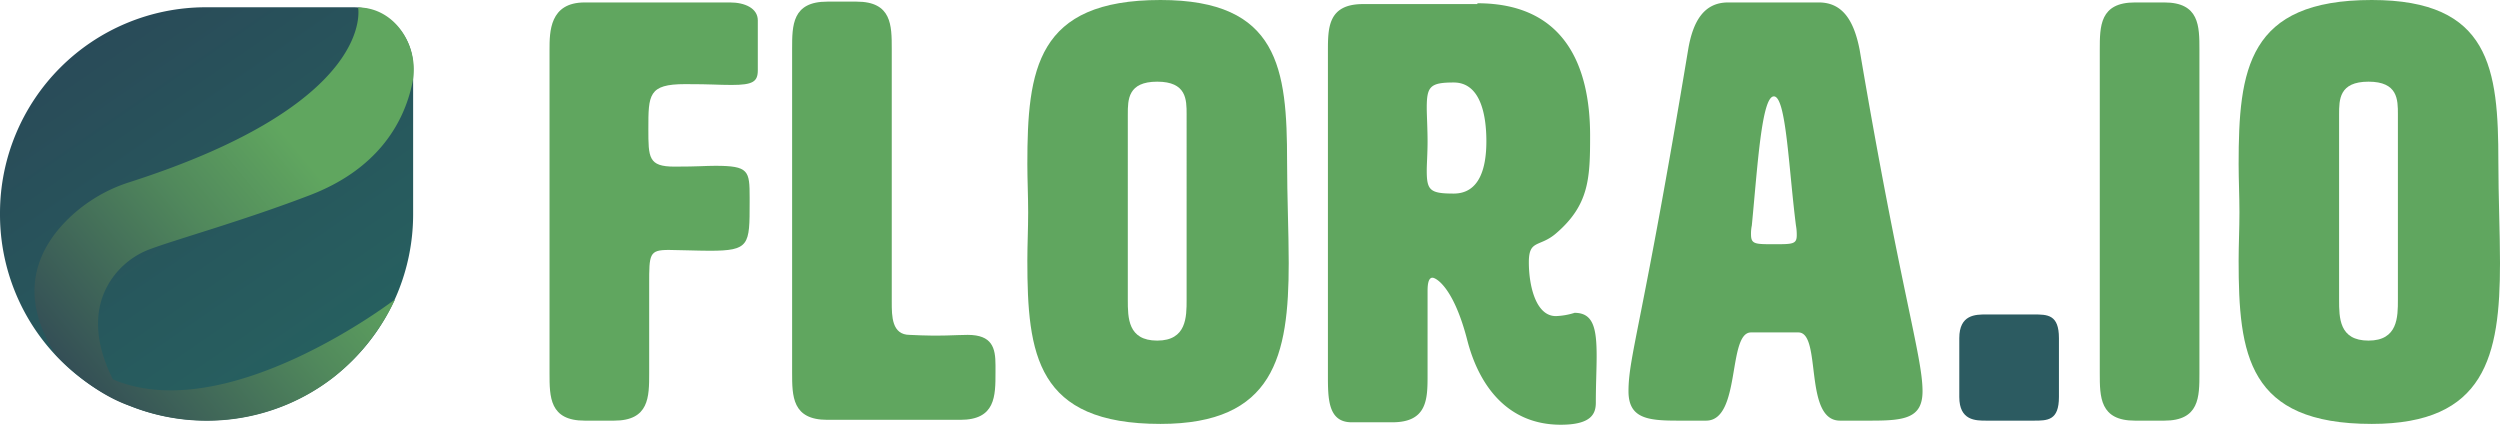 <svg id="Layer_1" data-name="Layer 1" xmlns="http://www.w3.org/2000/svg" xmlns:xlink="http://www.w3.org/1999/xlink" viewBox="0 0 306.08 52"><defs><style>.cls-1{fill:#60a65f;}.cls-2{fill:#2c5b61;}.cls-3{fill:url(#linear-gradient);}.cls-4{fill:url(#linear-gradient-2);}</style><linearGradient id="linear-gradient" x1="8.24" y1="129.93" x2="75.35" y2="32.67" gradientTransform="matrix(1, 0, 0, -1, 0, 118)" gradientUnits="userSpaceOnUse"><stop offset="0" stop-color="#2b3d54"/><stop offset="0.4" stop-color="#28535b"/><stop offset="1" stop-color="#247065"/></linearGradient><linearGradient id="linear-gradient-2" x1="16.21" y1="55.38" x2="52.13" y2="85.18" gradientTransform="matrix(1, 0, 0, -1, 0, 118)" gradientUnits="userSpaceOnUse"><stop offset="0.02" stop-color="#2b3d54"/><stop offset="0.03" stop-color="#2c3f54"/><stop offset="0.69" stop-color="#51895c"/><stop offset="1" stop-color="#60a65f"/></linearGradient></defs><path class="cls-1" d="M91,25.4c0,3.5,0,4.6,3.2,4.6,3,0,3.7-.1,5-.1,4.1,0,4.2.6,4.2,3.9v.6c0,5.2,0,5.9-4.9,5.9-1.4,0-4-.1-5-.1-2.4,0-2.4.5-2.4,4.2V55.3c0,2.9,0,5.8-4.3,5.8H83.2c-4.3,0-4.3-2.9-4.3-5.8V15.7c0-2.2,0-5.8,4.3-5.8H101c1.8,0,3.4.7,3.4,2.2v6.1c0,1.4-.6,1.8-3.2,1.8-1.8,0-2.3-.1-5.7-.1C91,19.9,91,21.2,91,25.4Z" transform="translate(-11.62 -9.6)"/><path class="cls-1" d="M130.1,50.6c3,0,3.4,1.6,3.4,3.7v.9c0,2.9,0,5.8-4.3,5.8H112.9c-4.3,0-4.3-2.9-4.3-5.8V15.6c0-2.9,0-5.8,4.3-5.8h3.6c4.3,0,4.3,2.9,4.3,5.8v31c0,1.7,0,4,2.2,4C126.9,50.8,128.6,50.6,130.1,50.6Z" transform="translate(-11.62 -9.6)"/><path class="cls-1" d="M137.4,29.7c0-11.6,1.1-20.1,16.3-20.1,14.5,0,15.5,8.4,15.5,19.8,0,4.3.2,8.6.2,12.4,0,11.4-1.8,19.7-15.7,19.7-15.2,0-16.3-8.5-16.3-20,0-1.9.1-3.9.1-5.9S137.4,31.6,137.4,29.7Zm12.3-6.1V46.3c0,2.2,0,5,3.6,5s3.6-2.9,3.6-5V23.6c0-1.8,0-4-3.6-4S149.7,21.8,149.7,23.6Z" transform="translate(-11.62 -9.6)"/><path class="cls-1" d="M192.5,10c10.7,0,13.8,7.7,13.8,16.2,0,5.2-.1,8.5-4.2,12-2,1.7-3.3.7-3.3,3.5,0,3,.9,6.6,3.3,6.6a8.52,8.52,0,0,0,2.3-.4c2.3,0,2.7,1.9,2.7,5.3,0,1.6-.1,3.5-.1,5.7,0,1.4-.6,2.7-4.3,2.7-6.6,0-10-4.9-11.4-10.2-1.7-6.7-3.9-7.8-4.3-7.8-.6,0-.6,1.2-.6,1.7V55.5c0,2.9,0,5.8-4.3,5.8h-5c-2.9,0-2.9-2.9-2.9-5.8V15.9c0-2.9,0-5.8,4.3-5.8h14Zm-6.2,12.8c0,.9.1,2.6.1,4.1s-.1,2.7-.1,3.6c0,2.4.4,2.8,3.3,2.8,3.2,0,4-3.2,4-6.4s-.7-7.2-4-7.2C186.7,19.7,186.3,20.2,186.3,22.8Z" transform="translate(-11.62 -9.6)"/><path class="cls-1" d="M247,57.5c0,3.3-2.2,3.6-6.3,3.6h-3.8c-4.5,0-2.2-10.8-5.1-10.8H226c-2.9,0-1.2,10.8-5.5,10.8H217c-3.7,0-6-.3-6-3.6,0-4.3,1.7-8.1,7.3-41.8.6-3.6,2-5.8,4.9-5.8h11.1c2.9,0,4.3,2.2,5,5.8C244.3,45.2,247,53.2,247,57.5ZM226,38.3c0,1.2.5,1.2,2.8,1.2s2.8,0,2.8-1.1a6.25,6.25,0,0,0-.1-1.2c-.9-7.1-1.2-15.8-2.7-15.8s-2,8.6-2.7,15.8A4.91,4.91,0,0,0,226,38.3Z" transform="translate(-11.62 -9.6)"/><path class="cls-1" d="M280.9,55.3c0,2.9,0,5.8-4.3,5.8H273c-4.3,0-4.3-2.9-4.3-5.8V15.7c0-2.9,0-5.8,4.3-5.8h3.6c4.3,0,4.3,2.9,4.3,5.8Z" transform="translate(-11.62 -9.6)"/><path class="cls-1" d="M285.7,29.7c0-11.6,1.1-20.1,16.3-20.1,14.5,0,15.5,8.4,15.5,19.8,0,4.3.2,8.6.2,12.4,0,11.4-1.8,19.7-15.7,19.7-15.2,0-16.3-8.5-16.3-20,0-1.9.1-3.9.1-5.9S285.7,31.6,285.7,29.7ZM298,23.6V46.3c0,2.2,0,5,3.6,5s3.6-2.9,3.6-5V23.6c0-1.8,0-4-3.6-4S298,21.8,298,23.6Z" transform="translate(-11.62 -9.6)"/><path class="cls-2" d="M254.8,61.1c-1.3,0-3.3,0-3.3-2.9V51c0-2.9,2-2.9,3.3-2.9h5.8c1.7,0,3.1,0,3.1,2.9v7.2c0,2.9-1.4,2.9-3.1,2.9Z" transform="translate(-11.62 -9.6)"/><g id="Layer_1-2" data-name="Layer 1"><path class="cls-3" d="M37.06,61.07h-.3A25.21,25.21,0,0,1,11.62,35.93v-.3A25.21,25.21,0,0,1,36.76,10.49H54.91a7.59,7.59,0,0,1,1.73.21,7.33,7.33,0,0,1,5.56,7.08V35.93A25.22,25.22,0,0,1,37.06,61.07Z" transform="translate(-11.62 -9.6)"/></g><g id="Layer_2_copy_2" data-name="Layer 2 copy 2"><path class="cls-4" d="M55.46,10.51s2.39,11.66-28,21.4a19,19,0,0,0-6.31,3.43c-3.81,3.16-8.26,9.15-2.66,17.75,0,0,4.08,4.51,9,6.19.32,0,0-1.24-2-3.23l2,3.23a25.31,25.31,0,0,0,25-3.51A26.55,26.55,0,0,0,60,46.24S39.5,62,25.45,56.05C24,53.2,22.63,48.88,24.62,44.9A9.83,9.83,0,0,1,30,40.1c3.51-1.3,11.44-3.49,19.6-6.62,7.8-3,11.42-8.35,12.53-13.84C63,15.34,60.05,10.53,55.46,10.51Z" transform="translate(-11.62 -9.6)"/></g></svg>